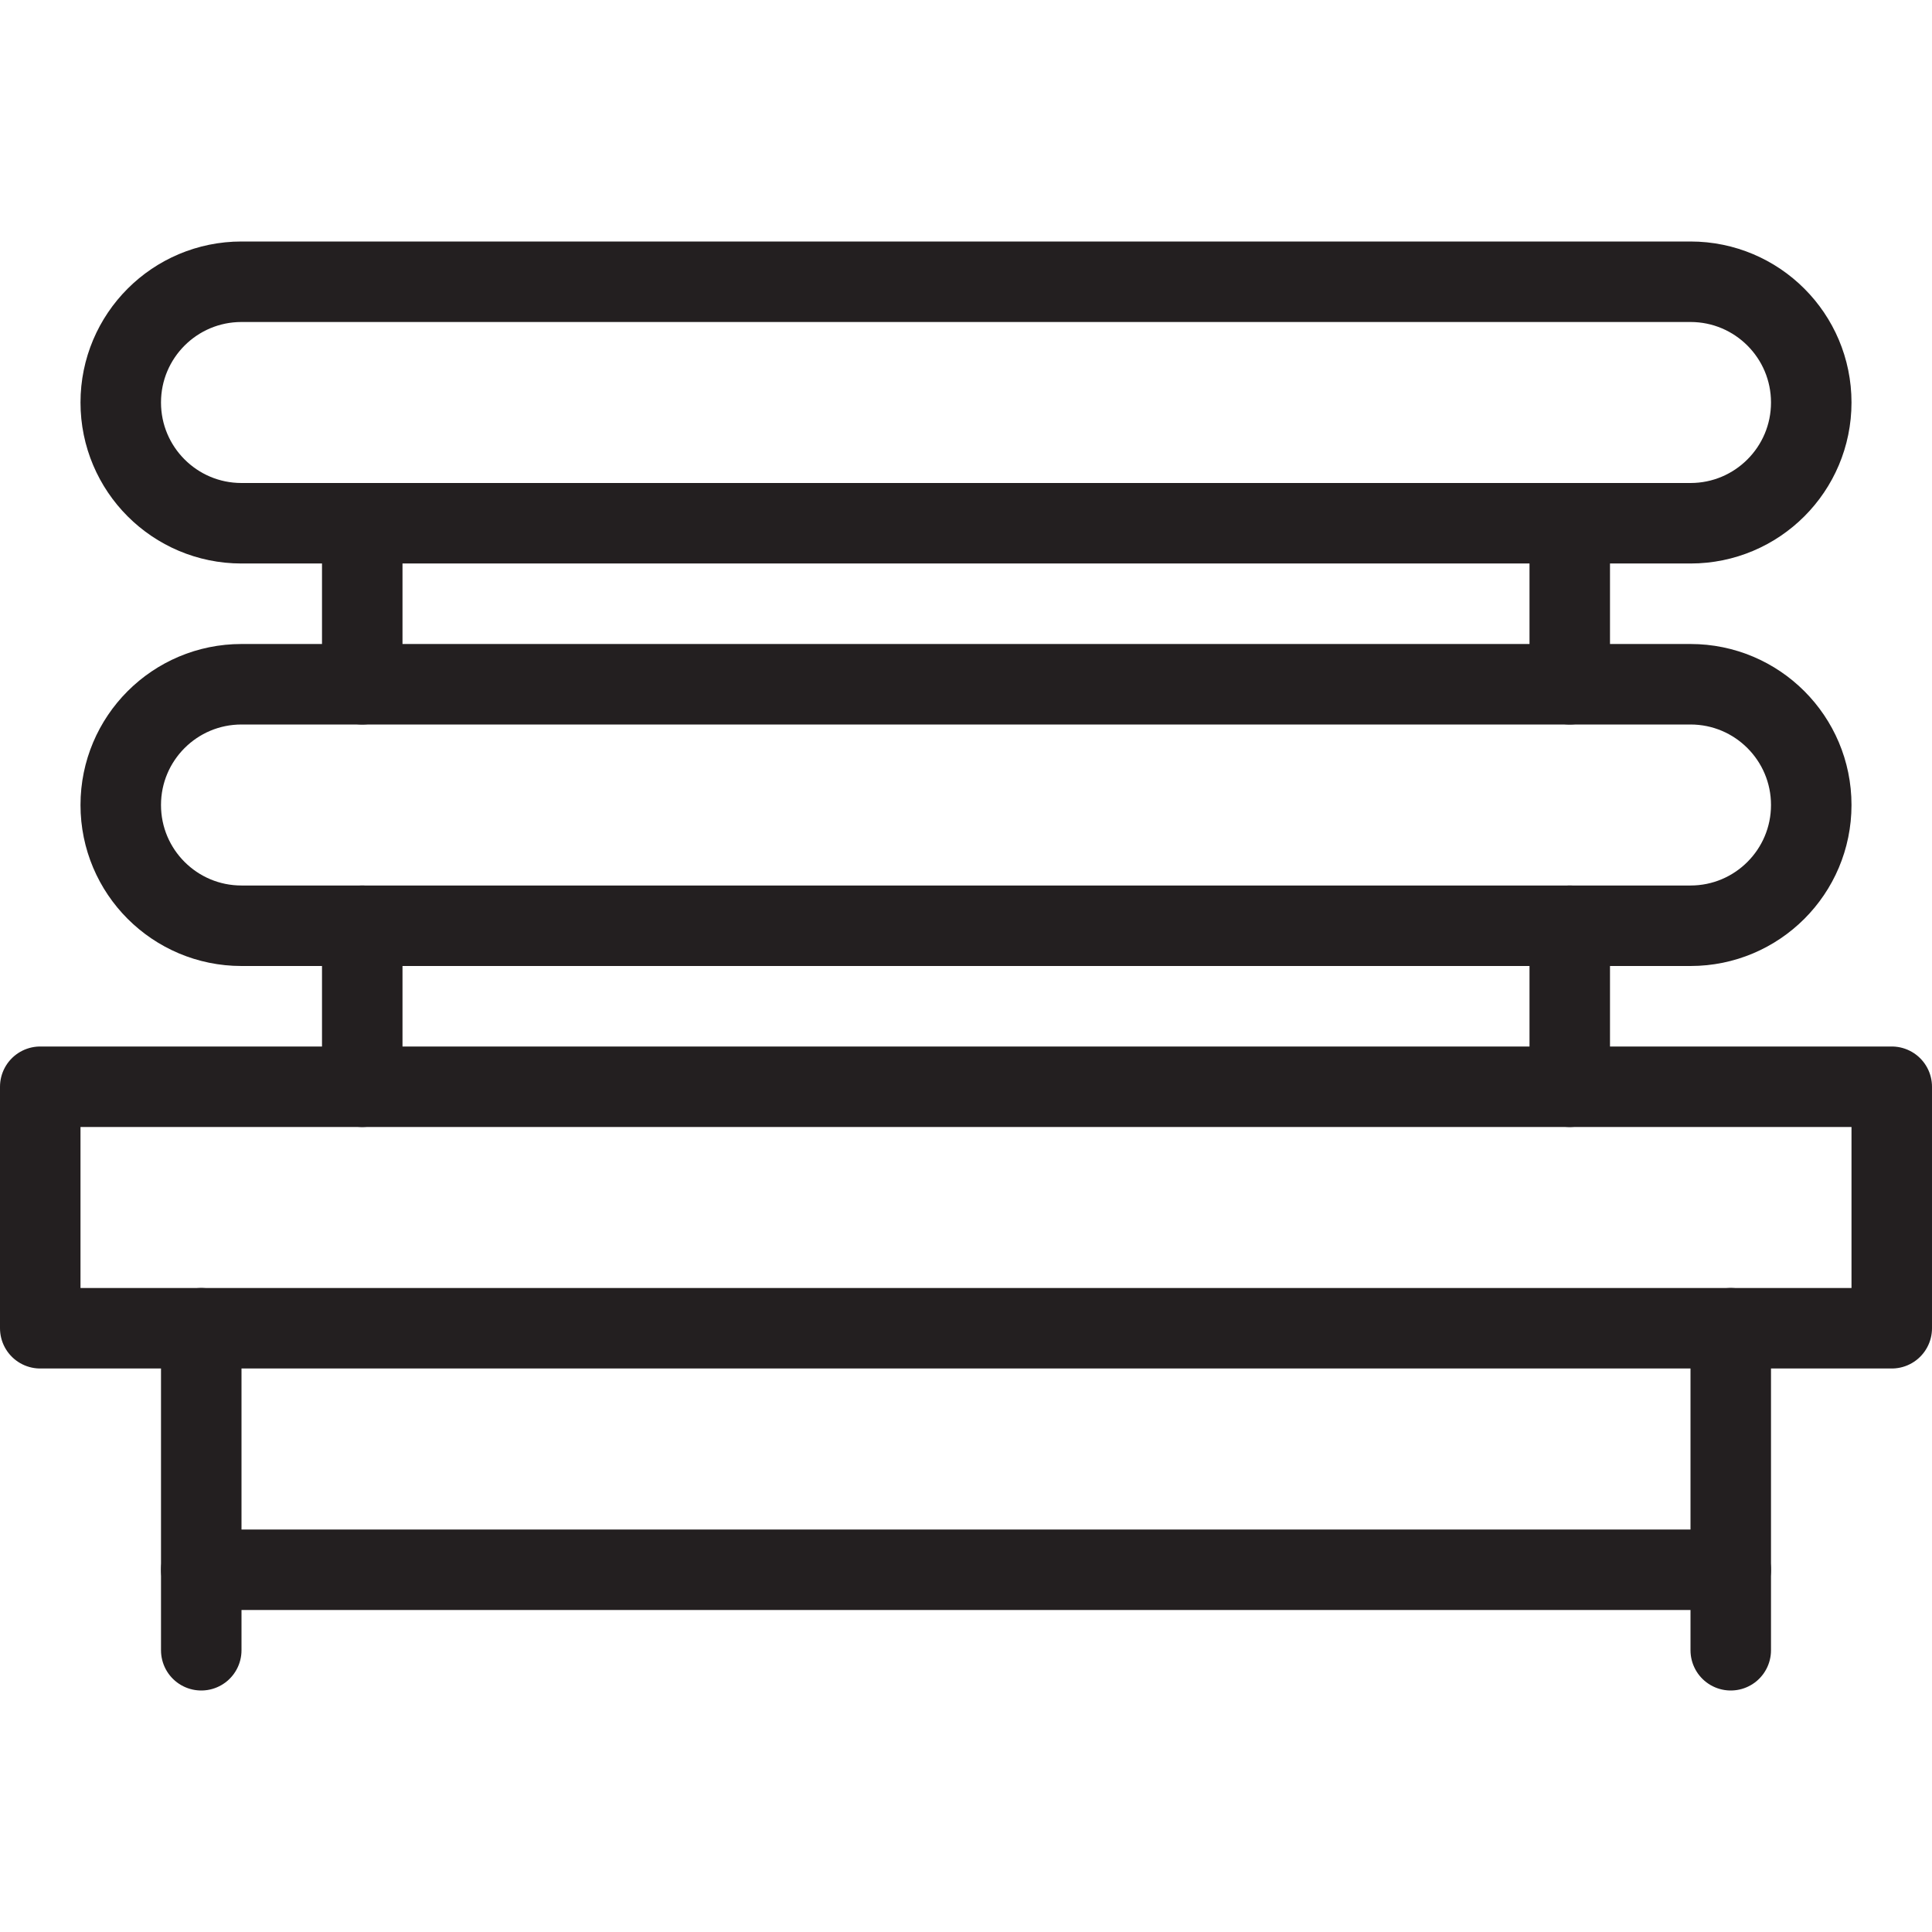 <svg version="1.1" viewBox="0 0 48 48" xmlns="http://www.w3.org/2000/svg" xmlns:xlink="http://www.w3.org/1999/xlink" overflow="hidden"><defs></defs><g id="icons"><rect x="1" y="27" width="46" height="6" stroke="#231F20" stroke-width="2" stroke-linecap="round" stroke-linejoin="round" fill="none"/><line x1="5" y1="33" x2="5" y2="41" stroke="#231F20" stroke-width="2" stroke-linecap="round" stroke-linejoin="round" fill="none"/><line x1="43" y1="33" x2="43" y2="41" stroke="#231F20" stroke-width="2" stroke-linecap="round" stroke-linejoin="round" fill="none"/><path d=" M 45 20 C 45 18.343 43.657 17 42 17 L 6 17 C 4.343 17 3 18.343 3 20 C 3 21.657 4.343 23 6 23 L 42 23 C 43.657 23 45 21.657 45 20 Z" stroke="#231F20" stroke-width="2" stroke-linecap="round" stroke-linejoin="round" fill="none"/><path d=" M 45 10 C 45 8.343 43.657 7 42 7 L 6 7 C 4.343 7 3 8.343 3 10 C 3 11.657 4.343 13 6 13 L 42 13 C 43.657 13 45 11.657 45 10 Z" stroke="#231F20" stroke-width="2" stroke-linecap="round" stroke-linejoin="round" fill="none"/><line x1="9" y1="23" x2="9" y2="27" stroke="#231F20" stroke-width="2" stroke-linecap="round" stroke-linejoin="round" fill="none"/><line x1="39" y1="23" x2="39" y2="27" stroke="#231F20" stroke-width="2" stroke-linecap="round" stroke-linejoin="round" fill="none"/><line x1="9" y1="13" x2="9" y2="17" stroke="#231F20" stroke-width="2" stroke-linecap="round" stroke-linejoin="round" fill="none"/><line x1="39" y1="13" x2="39" y2="17" stroke="#231F20" stroke-width="2" stroke-linecap="round" stroke-linejoin="round" fill="none"/><line x1="5" y1="39" x2="43" y2="39" stroke="#231F20" stroke-width="2" stroke-linecap="round" stroke-linejoin="round" fill="none"/></g></svg>